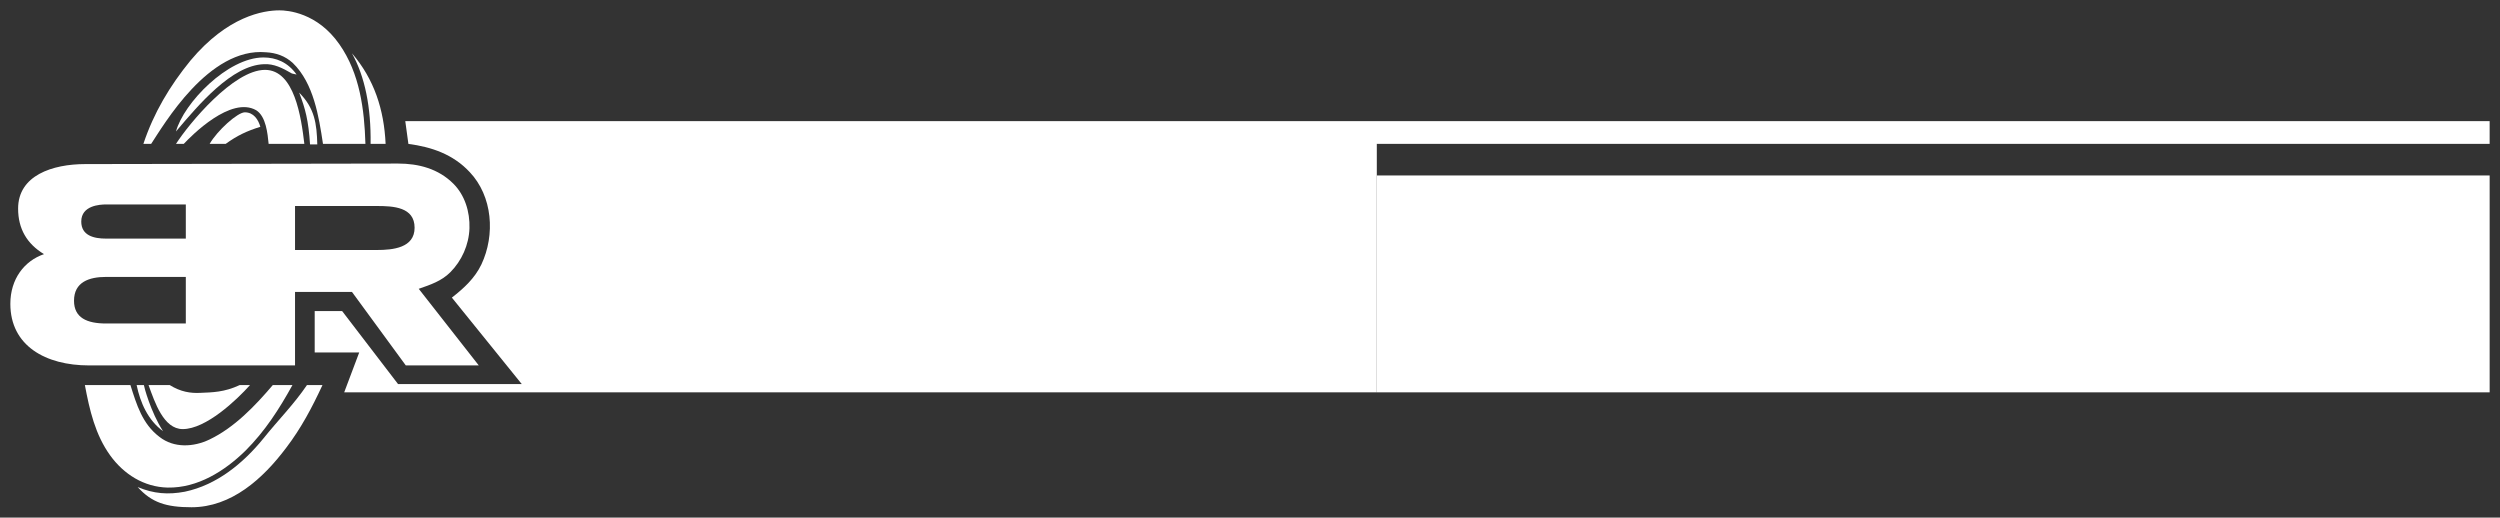 <svg viewBox="0 0 483 100" xmlns="http://www.w3.org/2000/svg" xmlns:xlink="http://www.w3.org/1999/xlink"><rect x="0" y="0" width="483" height="100" fill="#333333" stroke="none"/><defs><path id="mp" fill="#fff" d="m2 2h481v96h-481z"/><mask id="m1"><use xlink:href="#mp"/><path d="m139 31.6h-30.3v39h29.6c7.3 0 15.1-3.4 15.1-11.8 0-7-3.8-8.5-6.4-9.8 2.8-2 5-4.2 5-8.7 0-2.2-1-8.7-13-8.7zm-4 7.8c3.1 0 4.8.7 4.8 3.2s-1.8 3.3-4.8 3.3h-15.3l-.1-6.5zm-15.4 23v-9h14.9c5.8 0 6.8 2 6.7 4.6-.1 2.8-1.7 4.4-6.7 4.4z"/><path d="m182.3 30.5c-18.1-.1-25.2 10-25.2 20.9s8.6 21 25.2 20.9 25.1-10 25.1-20.9-7-20.8-25.1-20.9zm0 7.5c9.3 0 12.6 7.1 12.5 13.4s-3.8 12.6-12.5 12.6-12.3-6.4-12.5-12.6 3.2-13.4 12.5-13.4z"/><path d="m254 37.9c1.2 1.8 1.3 3.7 1.7 5.7h-12.4c-.1-1.5-.8-3.2-1.9-4.3-1.6-1.6-4.3-2-6.4-2.1-2.9-.1-6.1.2-8.4 2.1-1.4 1.1-1.7 3.4-.6 4.8 1 1.3 2.7 1.6 4.2 2 4.4 1 8.9 1.5 13.4 2.3 3.5.6 7.2 1.5 9.9 3.9 2.2 1.9 3.4 4.7 3.4 7.5-.2 11.8-16.8 12.6-22.3 12.6-9.9-.1-16.9-1.6-21.2-6.5-1.8-2-2-4.3-2.4-6.8l12.9.2c.1 1.8 1.4 3.2 2.8 4 2.4 1.3 5.6 1.5 8.3 1.5 2.6 0 5.9-.3 8.1-1.8 1.3-.9 2-2.6 1.1-4-.9-1.5-3.1-2.1-4.7-2.4-5.4-1.1-11.1-1.6-16.5-2.9-3.8-.9-7.6-3-9-6.8-1.3-3.4-.6-7.6 1.7-10.5 4.9-6.1 15.6-6.5 18.6-6.5 3.7 0 14.7.5 19.7 8z"/></mask><mask id="m2"><use xlink:href="#mp"/><path id="c1" d="m272.2 70.4h6.5l1.7-8.5h6.5l4.4 8.5h8.3l-5-8.7c4.2-1.4 7.4-4.3 7.4-8.9 0-5-5.2-5.4-6.9-5.4h-18zm19.6-18.3c2 0 4.2.2 3.8 2.7-.2 1.4-2.2 2.4-4.4 2.4h-9.7l1-5.1z"/><path d="m318.4 47.4-3.1 14.9c-.2 1.2.1 4.3 4.9 4.4 4.9.1 7.5-1.6 8.4-5.7l2.9-13.6h6.4l-3 14c-1.8 8.6-9.9 9.9-15.5 9.9-6.7 0-10.7-2.4-10.7-8 0-.8.4-2.2.6-3.1l2.7-12.8z"/><path id="c2" d="m364.3 47.4h-17.2l-4.9 23h17.5c6.2 0 9.6-3 10.4-7.4.5-2.6-.4-4.1-2.5-5.4 2.1-1.6 3.9-3.2 3.9-6 0-3.1-3.2-4.2-7.2-4.2zm-1.6 4.6c.6 0 1.4.8 1.2 1.9s-1 1.9-1.9 1.9h-10.3l.9-3.8zm-2.4 8.3c1.4 0 3.2.3 2.6 2.7-.4 1.5-1.4 2.6-2.8 2.6h-10.4l1-5.3z"/><use transform="translate(34.6)" xlink:href="#c2"/><path d="m439.3 47.4-1 4.6h-16.5l-.8 3.8h14l-1 4.5h-14l-1.2 5.3h16.8l-1 4.8h-23.2l4.9-23z"/><use transform="translate(171.8)" xlink:href="#c1"/></mask></defs><g id="figure"><g fill="#fff"><path mask="url(#m1)" d="m78.3 23.4.6 4.4c4.5.6 8.6 2 11.8 5.4 4.5 4.7 5 12.2 2.3 17.9-1.3 2.7-3.4 4.6-5.7 6.4l13.5 16.7h-23.9l-10.8-14.1h-5.3v8h8.6l-2.9 7.7h199.5v-48h215v-4.4z"/><path d="m54 2c1.5 0 7.3.4 11.6 6.6 3.9 5.6 4.8 12.5 5 19.2h-8.2c-.8-5.3-1.8-11.7-5.8-15.6-1.5-1.4-3.3-2-5.2-2.1-11.1-1-19.8 14.1-22.2 17.7h-1.5c2-6 5.1-11.2 9.1-16.1 7.2-8.6 14.1-9.7 17.2-9.7z"/><path d="m58.8 27.8h-6.9c-.2-2-.5-5.3-2.4-6.5-4.9-2.8-12.5 4.9-14 6.5h-1.5c2.5-3.9 11.1-14.3 17.2-14.3 5.7 0 7 9.2 7.6 14.3z"/><path d="m28.7 74.4h4.1c2.1 1.3 4 1.6 5.9 1.5 2.3-.1 4.6-.1 7.6-1.5h2c-2.6 2.9-8.5 8.5-13 8.5-3.7 0-5.4-5.2-6.6-8.5z"/><path d="m16.4 74.4h8.8c1.2 3.8 2.3 7.5 5.6 10 2.8 2.2 6.6 2 9.7.5 4.8-2.3 8.8-6.5 12.2-10.5h3.8c-2.6 4.7-5.3 8.9-9.1 12.7-4 3.9-9.2 7.2-15 7.1-4.6-.1-8.5-2.6-11.1-6.2-2.9-4-4-8.8-4.9-13.6z"/><path mask="url(#m2)" d="m266 33.9h215v41.9h-215z"/><path d="m68 10.3c4.3 5 6.2 10.9 6.5 17.5h-2.9c.1-7.1-1.1-13-3.6-17.5z"/><path d="m57.3 14.4c-.3-.1-.6-.1-.9-.2-1.9-1.1-3.5-1.9-5.4-1.8-6.2.2-12.6 7.8-17 13 1.5-5.5 10-14.3 16.9-14.3 2.4 0 4.7.9 6.4 3.3z"/><path d="m57.8 17.9c3 3 3.4 6 3.5 10h-1.4c-.3-4.6-.9-6.9-2.1-10z"/><path d="m47.3 21.7c1.7 0 2.6 1.4 3 2.8-2.6.8-4.5 1.7-6.7 3.3h-3.1c1.5-2.6 5.4-6.1 6.8-6.1z"/><path d="m26.4 74.4h1.4c0 .2 1.3 5.2 3.7 8.9-2.9-2.1-4.4-5.5-5.1-8.9z"/><path d="m59.3 74.4h3c-2 4.3-4.1 8.3-7 12.1-4.5 6-10.6 11.5-18.3 11.5-4.9 0-7.7-.9-10.4-3.9 3.1 1.3 5.9 1.5 9.1.9 6.2-1.3 11.3-5.5 15.2-10.3 2.8-3.5 5.9-6.6 8.4-10.3z"/><path d="m16.5 31.7c-6.4 0-13 2.2-13 8.6 0 3.9 1.7 6.8 5 8.8-3.8 1.3-6.5 4.8-6.5 9.6 0 8.1 6.8 11.9 15.2 11.9h39.8v-14.2h11l10.4 14.2h14.1l-11.6-14.8c2.3-.8 4.4-1.5 6.1-3.2 2.2-2.2 3.6-5.3 3.7-8.5s-.9-6.4-3.1-8.6c-2.9-2.9-6.7-3.9-10.7-3.9zm19.4 7.8v6.6h-15.4c-2.4 0-4.8-.6-4.8-3.3 0-3.1 3.6-3.3 4.8-3.3zm36.9.3c3.2 0 7.3.2 7.3 4.2 0 3.9-4.2 4.3-7.3 4.3h-15.8v-8.5zm-52.3 13.7h15.4v9h-15.4c-3.7 0-6.2-1.1-6.2-4.4 0-3.6 2.9-4.6 6.2-4.6z"/></g></g></svg>
